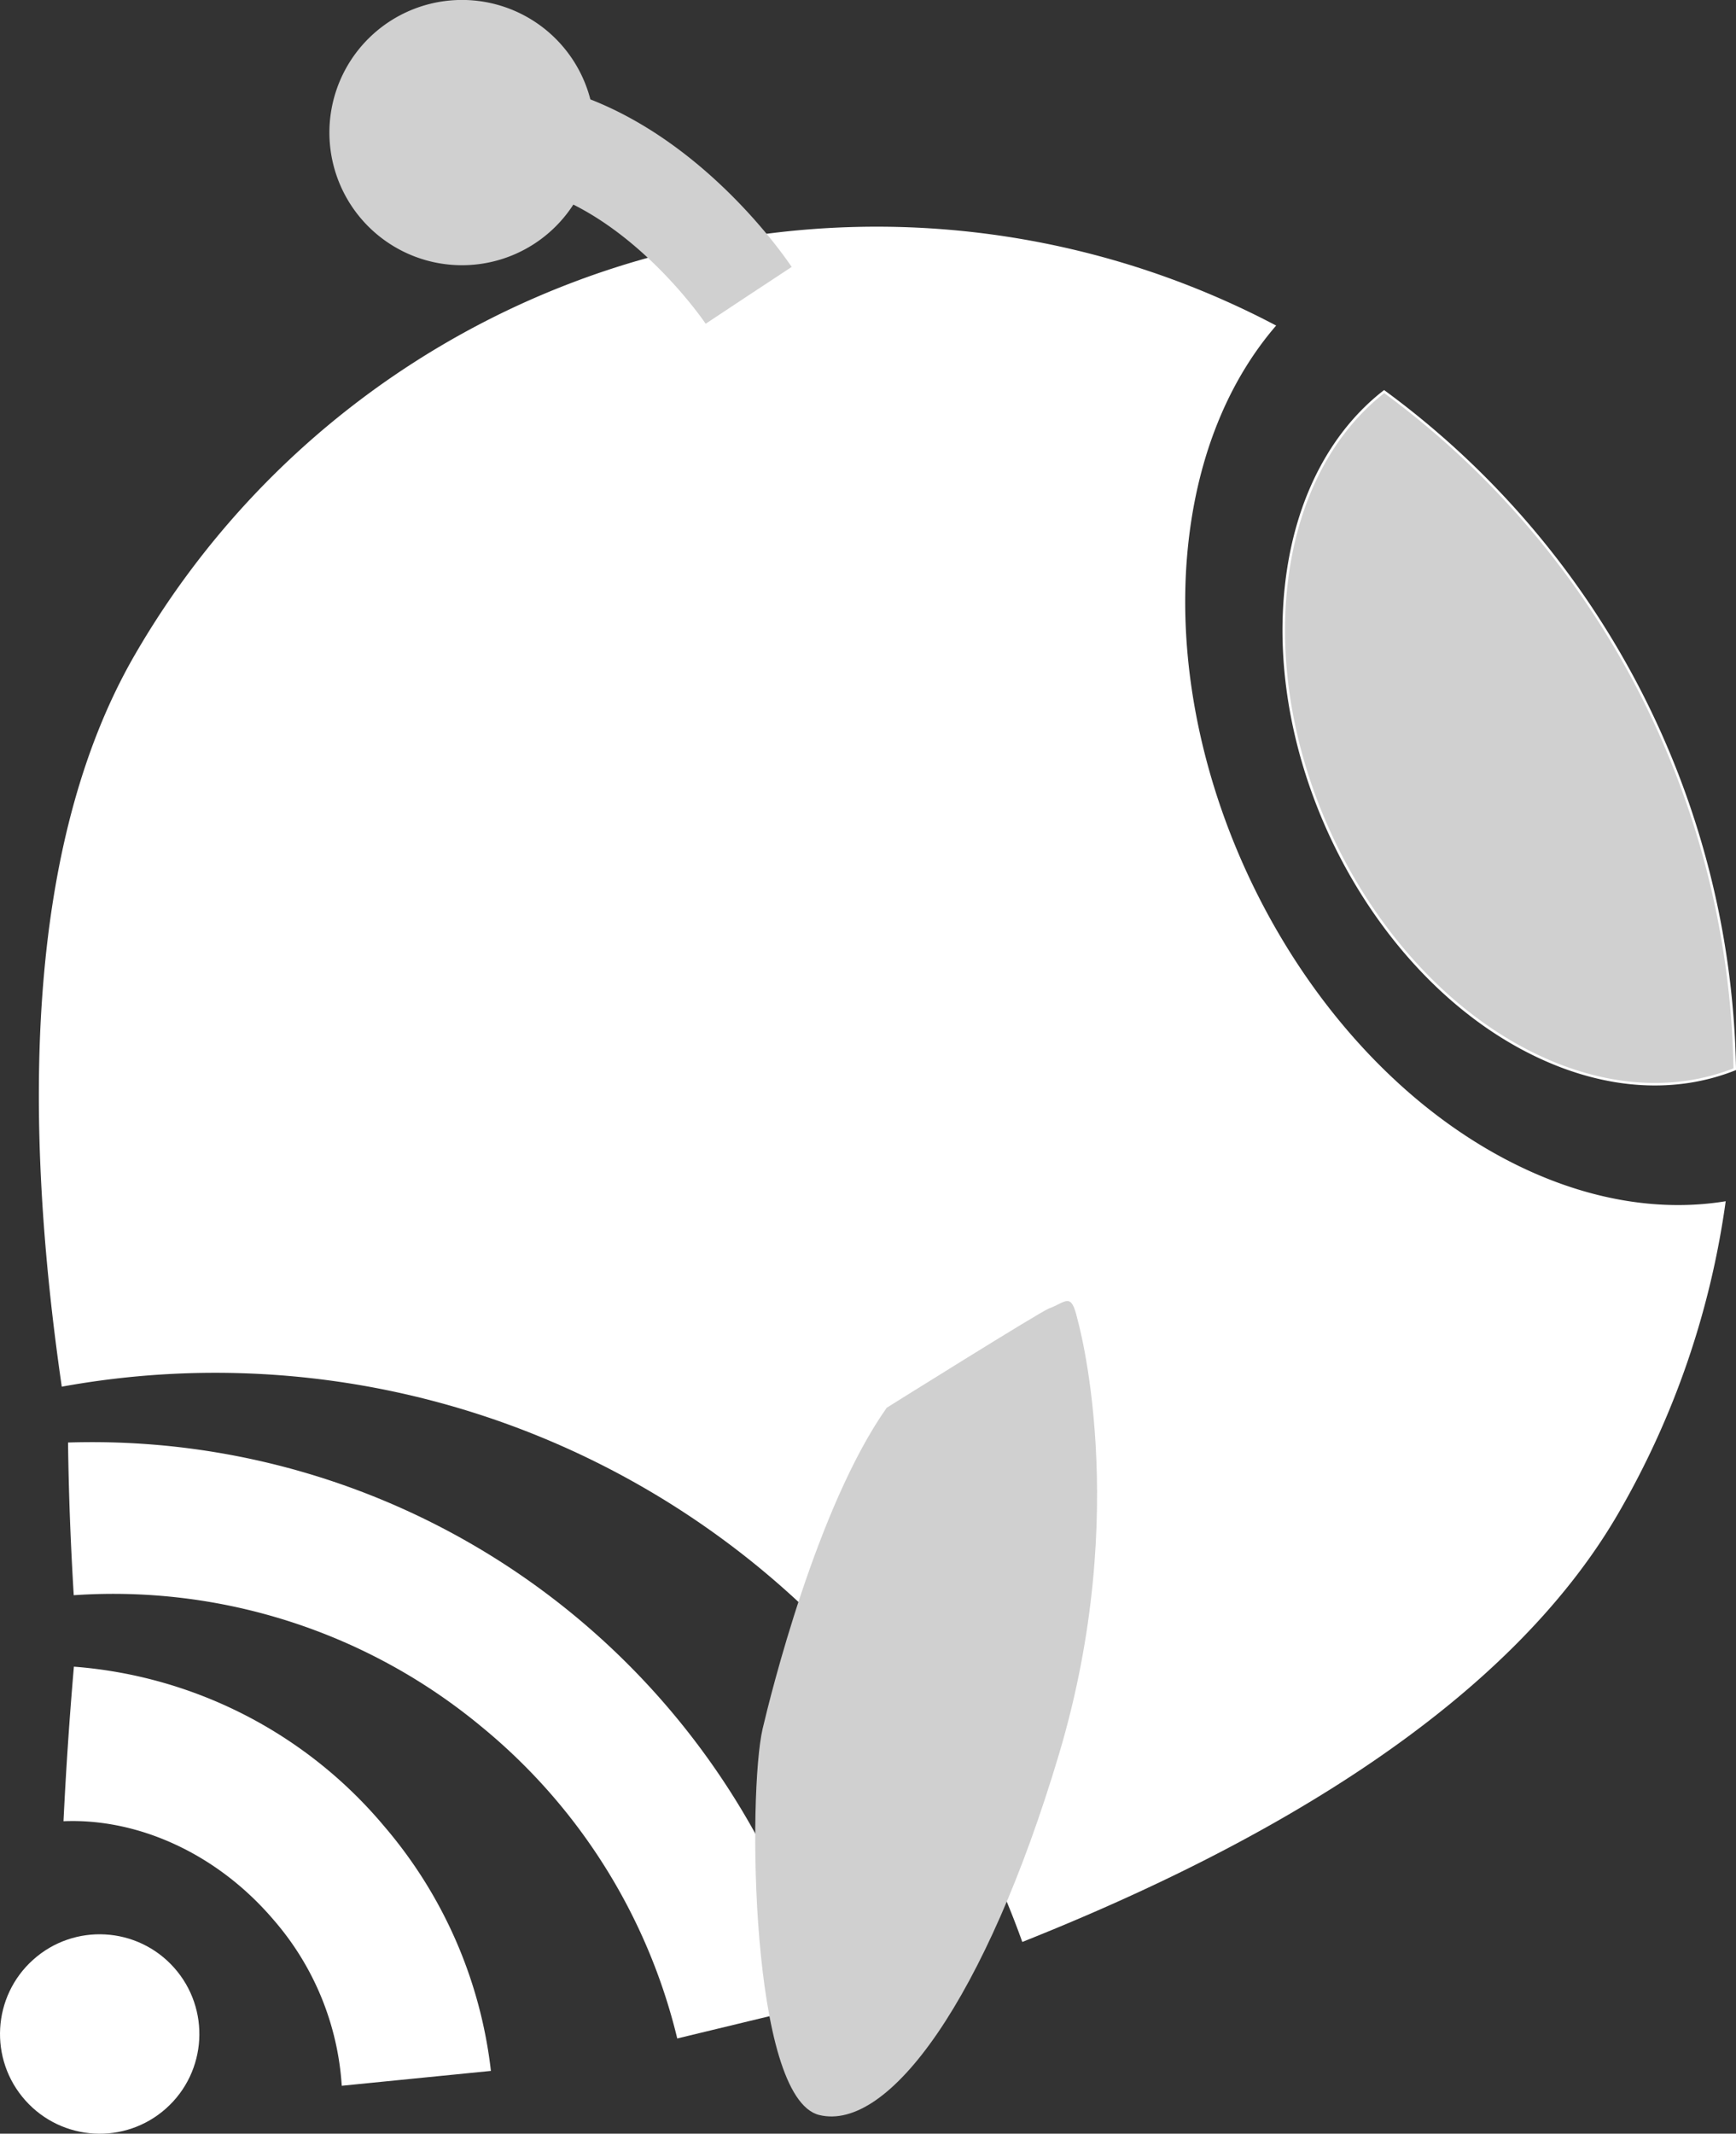<svg id="Layer_1" data-name="Layer 1" xmlns="http://www.w3.org/2000/svg" width="343.69" height="422.26" viewBox="0 0 343.69 422.26">
  <rect x="0" y="0" width="343.69" height="422.26" fill="#333333" stroke="none"/>
  <title>bee</title>
  <g>
    <path d="M1143.61,344.82c-9.85,7.74-16.81,20.27-18.95,36.47-4.9,37.19,17.41,79.59,49.85,94.68,13.73,6.39,27.06,6.86,38.26,2.46A169.65,169.65,0,0,0,1143.61,344.82Z" transform="translate(-869.58 -267)" style="fill: none;stroke: #fff;stroke-miterlimit: 10"/>
    <g>
      <path d="M1171.56,498.37c-39.86-18.55-68.33-68.23-67.31-114.7a104.47,104.47,0,0,1,.87-11.46c2.21-16.78,8.32-30.6,17.11-40.78a169.64,169.64,0,0,0-226,65.24c-21.87,37.87-22,92.67-14.42,144.76a169.62,169.62,0,0,1,190.16,109.89c48.85-19.41,96.16-47,118.1-85a169.14,169.14,0,0,0,21.16-61.59C1199,506.73,1185.4,504.81,1171.56,498.37Z" transform="translate(-869.58 -267)" style="fill: #fff"/>
      <path d="M1124.66,381.29c-4.9,37.19,17.41,79.59,49.85,94.68,13.73,6.39,27.06,6.86,38.26,2.46a169.66,169.66,0,0,0-69.14-133.63C1133.77,352.54,1126.8,365.08,1124.66,381.29Z" transform="translate(-869.58 -267)" style="fill: #d0d0d0"/>
      <g>
        <g>
          <ellipse cx="889.32" cy="669.52" rx="19.73" ry="19.74" transform="translate(-1089.52 495.8) rotate(-41.78)" style="fill: #fff"/>
          <path d="M964.88,608.7a114.19,114.19,0,0,0-80.7-26c-.6-9.82-1-19.94-1.13-30.22a150,150,0,0,1,149.61,110.94l-29,7A114.5,114.5,0,0,0,964.88,608.7Z" transform="translate(-869.58 -267)" style="fill: #fff"/>
          <path d="M923.79,647c-11.36-13.36-27.12-20.19-41.64-19.57.46-9.44,1.12-19.73,2.06-30.59a89,89,0,0,1,61.42,31.57,90.14,90.14,0,0,1,21.14,48.43l-29.53,2.94A55.4,55.4,0,0,0,923.79,647Z" transform="translate(-869.58 -267)" style="fill: #fff"/>
        </g>
        <path d="M986.46,286.67a26.25,26.25,0,1,0-3.37,20.82c15.51,7.79,26.05,23.36,26.2,23.58l8.5-5.63,8.52-5.61C1025.47,318.57,1010.32,296,986.46,286.67Z" transform="translate(-869.58 -267)" style="fill: #d0d0d0"/>
        <path d="M1082.87,528s10.86,37.6-3.63,86.15-33.74,74.77-47.46,71.42-14.15-63.8-11.22-76.43c1.53-6.53,10.75-43.95,24.57-63.54,0,0,30.5-19.08,32.13-19.65C1080.65,524.69,1081.63,522.61,1082.87,528Z" transform="translate(-869.58 -267)" style="fill: #d0d0d0"/>
      </g>
    </g>
  </g>
</svg>
